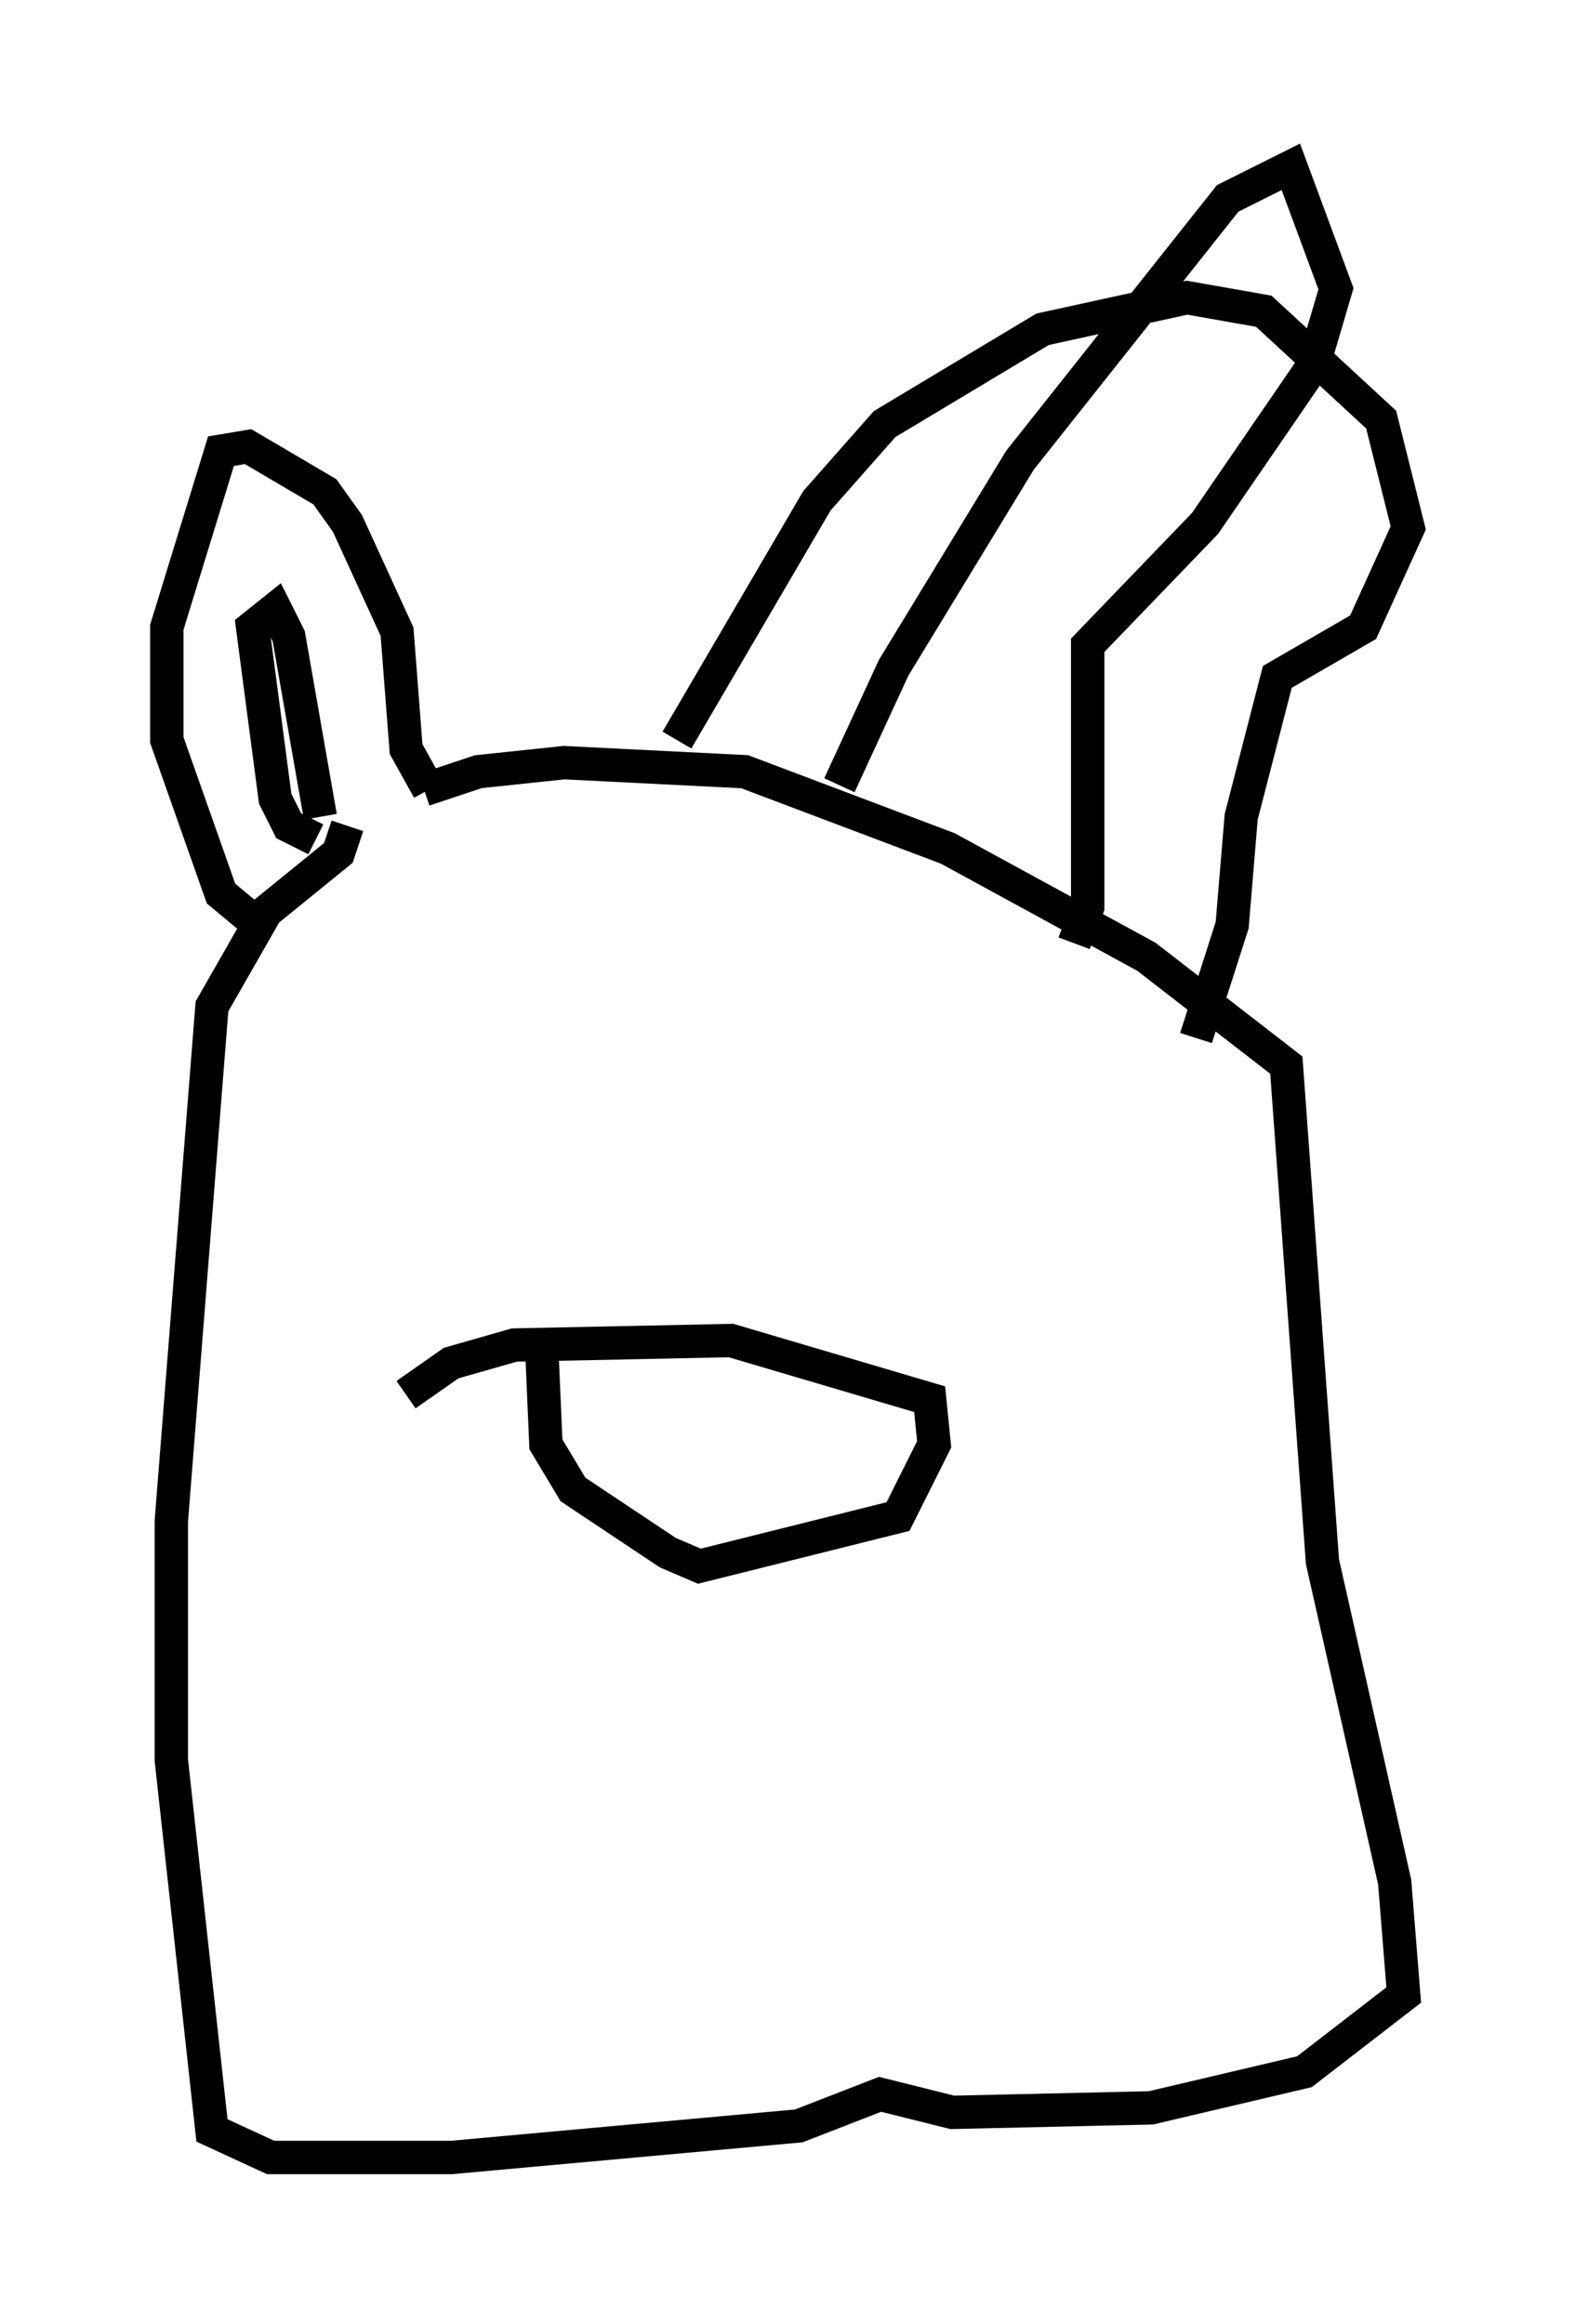 <?xml version="1.0" encoding="utf-8" ?>
<svg baseProfile="full" height="69.675" version="1.1" width="47.212" xmlns="http://www.w3.org/2000/svg" xmlns:ev="http://www.w3.org/2001/xml-events" xmlns:xlink="http://www.w3.org/1999/xlink"><defs /><rect fill="white" height="69.675" width="47.212" x="0" y="0" /><path d="M9.736, 25.974 m2.977, -2.3 l1.624, -0.541 2.571, -0.271 l5.413, 0.271 6.089, 2.3 l5.954, 3.248 4.195, 3.248 l1.083, 14.885 2.165, 9.607 l0.271, 3.383 -2.977, 2.3 l-4.601, 1.083 -5.954, 0.135 l-2.165, -0.541 -2.436, 0.947 l-10.419, 0.947 -5.413, 0.0 l-1.759, -0.812 -1.218, -11.096 l0.0, -7.172 1.218, -15.426 l1.624, -2.842 2.165, -1.759 l0.271, -0.812 m-2.977, 2.706 l-0.812, -0.677 -1.624, -4.601 l0.0, -3.383 1.624, -5.277 l0.812, -0.135 2.3, 1.353 l0.677, 0.947 1.488, 3.248 l0.271, 3.518 0.677, 1.218 m-3.383, 1.488 l-0.812, -0.406 -0.406, -0.812 l-0.677, -5.142 0.677, -0.541 l0.406, 0.812 0.947, 5.413 m10.69, -2.3 l4.195, -7.172 2.03, -2.3 l4.736, -2.842 4.33, -0.947 l2.3, 0.406 3.518, 3.248 l0.812, 3.248 -1.353, 2.977 l-2.571, 1.488 -1.083, 4.195 l-0.271, 3.248 -1.083, 3.383 m-10.69, -7.578 l1.624, -3.518 3.789, -6.225 l6.225, -7.848 1.894, -0.947 l1.353, 3.654 -0.677, 2.3 l-3.248, 4.736 -3.518, 3.654 l0.0, 7.848 -0.406, 1.083 m-20.027, 13.532 l1.353, -0.947 1.894, -0.541 l6.495, -0.135 5.954, 1.759 l0.135, 1.353 -1.083, 2.165 l-5.954, 1.488 -0.947, -0.406 l-2.842, -1.894 -0.812, -1.353 l-0.135, -3.112 m2.436, 2.3 l0.0, 0.0 m0.0, 0.0 l0.0, 0.0 " fill="none" stroke="black" stroke-width="1" /></svg>